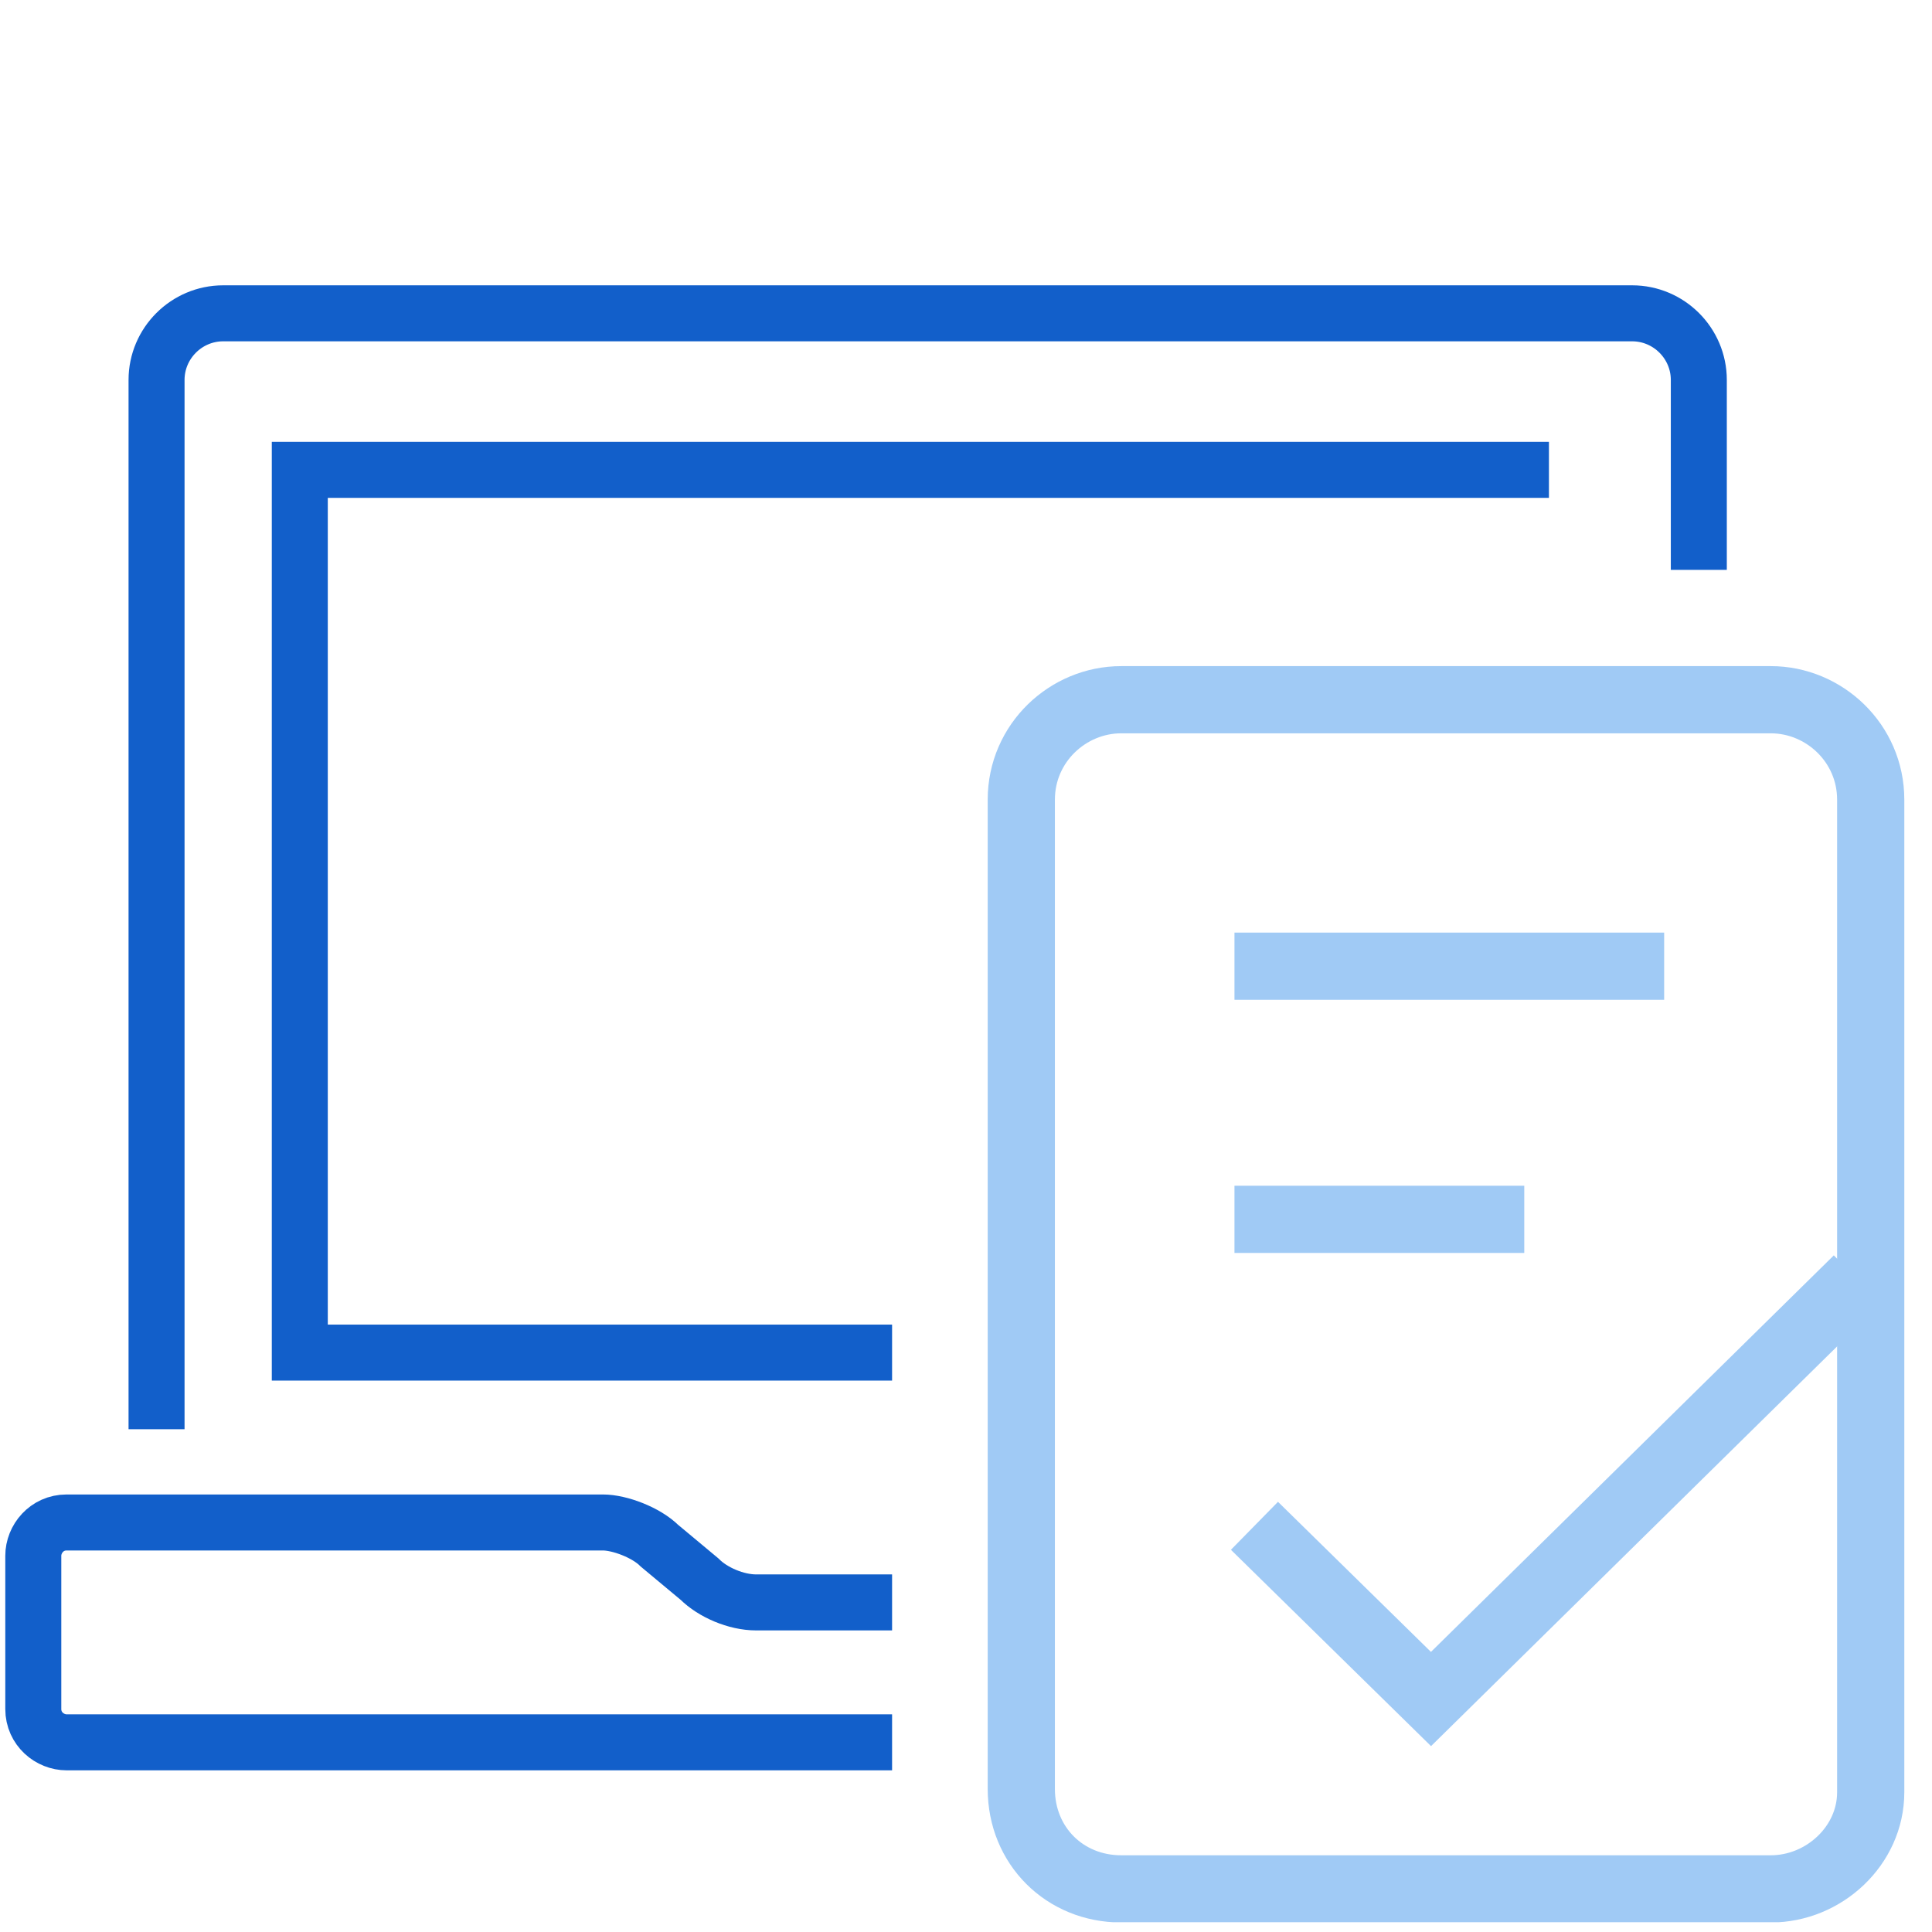 <svg width="69" height="69" viewBox="0 0 69 69" fill="none" xmlns="http://www.w3.org/2000/svg">
<g clip-path="url(#clip0)">
<path d="M31.86 57.229H27.005C26.291 57.229 25.458 56.872 24.983 56.397L23.555 55.207C23.079 54.731 22.127 54.374 21.533 54.374H2.379C1.665 54.374 1.189 54.969 1.189 55.564V61.036C1.189 61.75 1.784 62.226 2.379 62.226H31.86" stroke="#125FCA" stroke-width="2" stroke-miterlimit="10"/>
<path d="M5.591 51.043V13.569C5.591 12.26 6.662 11.19 7.97 11.19H58.292C59.601 11.19 60.672 12.26 60.672 13.569V20.352" stroke="#125FCA" stroke-width="2" stroke-miterlimit="10"/>
<path d="M31.86 48.307H10.707V16.781H55.319" stroke="#125FCA" stroke-width="2" stroke-miterlimit="10"/>
<path d="M63.242 67.46H40.044C38.021 67.46 36.475 65.914 36.475 63.891V28.559C36.475 26.536 38.14 24.99 40.044 24.99H63.242C65.145 24.99 66.811 26.536 66.811 28.559V64.01C66.811 65.914 65.145 67.46 63.242 67.46Z" stroke="#A0CAF5" stroke-width="2.4" stroke-miterlimit="10"/>
<path d="M66.335 45.69L51.107 60.679L44.802 54.493" stroke="#A0CAF5" stroke-width="2.4" stroke-miterlimit="10"/>
<path d="M44.088 34.507H59.434" stroke="#A0CAF5" stroke-width="2.4" stroke-miterlimit="10"/>
<path d="M44.088 43.548H54.438" stroke="#A0CAF5" stroke-width="2.4" stroke-miterlimit="10"/>
</g>
<defs>
<clipPath id="clip0">
<rect width="69" height="58.65" fill="white" transform="translate(0 10)"/>
</clipPath>
</defs>
</svg>
